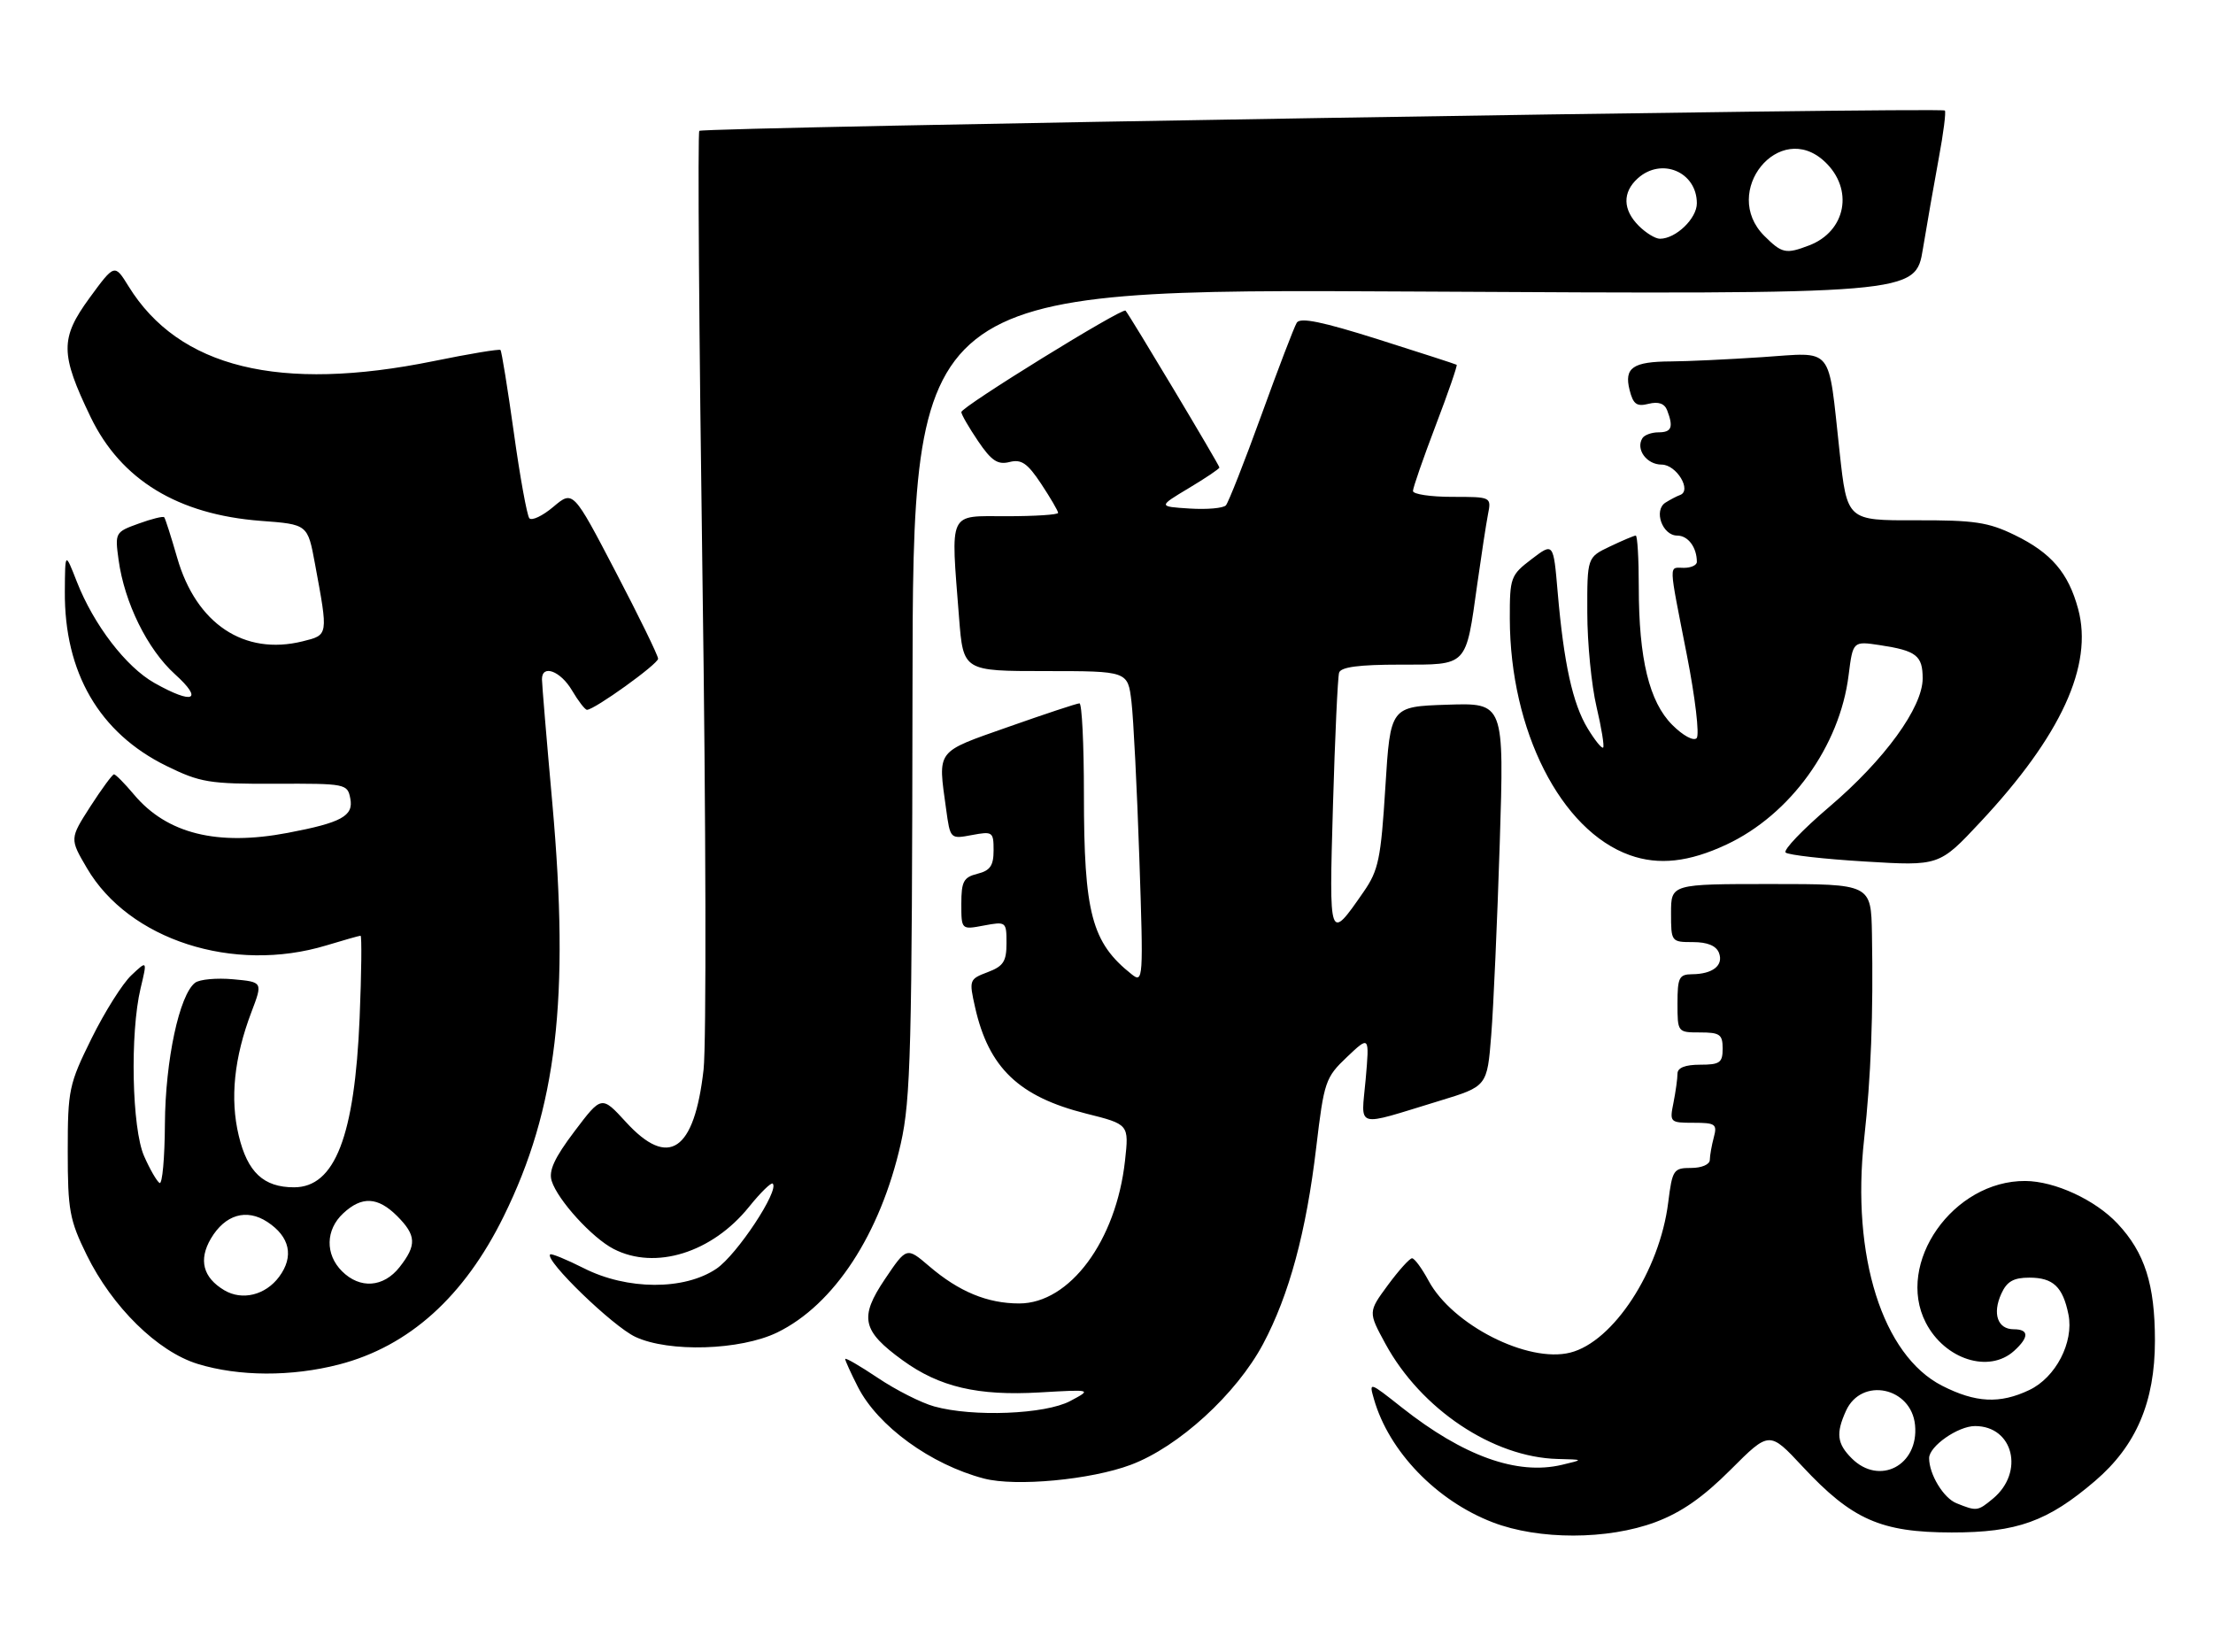 <?xml version="1.0" encoding="UTF-8" standalone="no"?>
<!DOCTYPE svg PUBLIC "-//W3C//DTD SVG 1.1//EN" "http://www.w3.org/Graphics/SVG/1.1/DTD/svg11.dtd" >
<svg xmlns="http://www.w3.org/2000/svg" xmlns:xlink="http://www.w3.org/1999/xlink" version="1.1" viewBox="0 0 343 256">
 <g >
 <path fill="currentColor"
d=" M 256.58 235.89 C 260.61 234.38 263.96 232.04 268.24 227.76 C 274.24 221.76 274.24 221.76 279.37 227.26 C 287.06 235.51 291.52 237.48 302.50 237.49 C 312.63 237.50 317.38 235.79 324.74 229.49 C 331.10 224.04 334.00 217.25 334.00 207.77 C 334.00 199.06 332.43 194.13 328.20 189.62 C 324.74 185.94 318.49 183.05 313.91 183.02 C 302.72 182.95 293.73 195.77 298.49 204.99 C 301.44 210.69 308.28 212.87 312.17 209.35 C 314.52 207.22 314.50 206.00 312.11 206.00 C 309.62 206.00 308.78 203.59 310.19 200.49 C 311.05 198.59 312.08 198.00 314.54 198.00 C 318.23 198.00 319.73 199.42 320.60 203.73 C 321.45 208.02 318.62 213.48 314.52 215.42 C 309.96 217.59 306.21 217.40 301.01 214.75 C 291.78 210.04 286.92 194.67 288.93 176.50 C 289.99 166.86 290.36 157.18 290.14 144.75 C 290.00 137.00 290.00 137.00 274.50 137.00 C 259.00 137.00 259.00 137.00 259.00 141.50 C 259.00 145.95 259.04 146.00 262.39 146.00 C 264.64 146.00 266.00 146.56 266.43 147.67 C 267.17 149.61 265.46 150.96 262.25 150.98 C 260.25 151.00 260.00 151.50 260.00 155.50 C 260.00 159.98 260.02 160.00 263.50 160.00 C 266.57 160.00 267.00 160.31 267.00 162.50 C 267.00 164.69 266.57 165.00 263.50 165.00 C 261.20 165.00 260.00 165.47 260.00 166.38 C 260.00 167.13 259.72 169.16 259.38 170.88 C 258.76 173.93 258.83 174.00 262.49 174.00 C 265.88 174.00 266.18 174.21 265.63 176.25 C 265.30 177.49 265.02 179.06 265.01 179.75 C 265.01 180.46 263.75 181.00 262.12 181.00 C 259.38 181.00 259.20 181.27 258.56 186.36 C 257.24 196.94 250.05 207.95 243.37 209.62 C 236.81 211.27 225.11 205.33 221.42 198.48 C 220.39 196.57 219.24 195.00 218.86 195.00 C 218.48 195.00 216.80 196.87 215.11 199.16 C 212.05 203.32 212.05 203.32 214.73 208.25 C 220.25 218.39 231.41 225.85 241.43 226.10 C 245.50 226.20 245.50 226.20 242.08 227.01 C 235.14 228.65 226.82 225.66 217.27 218.12 C 212.20 214.11 212.17 214.10 212.96 216.85 C 215.28 224.93 222.64 232.57 231.36 235.92 C 238.50 238.67 249.18 238.65 256.58 235.89 Z  M 175.28 227.00 C 182.67 224.23 191.63 216.04 195.77 208.28 C 199.81 200.69 202.46 190.92 204.01 177.78 C 205.22 167.60 205.43 166.98 208.77 163.81 C 212.26 160.50 212.26 160.50 211.67 167.26 C 210.98 175.03 209.75 174.67 223.11 170.60 C 230.50 168.35 230.50 168.35 231.13 160.42 C 231.48 156.07 232.07 142.69 232.45 130.71 C 233.14 108.92 233.14 108.92 224.32 109.21 C 215.50 109.50 215.50 109.50 214.72 121.99 C 214.03 133.10 213.66 134.88 211.35 138.21 C 205.98 145.96 205.99 145.97 206.60 124.86 C 206.91 114.21 207.34 104.94 207.55 104.25 C 207.82 103.37 210.62 103.00 216.99 103.00 C 227.57 103.00 227.16 103.43 228.97 90.50 C 229.59 86.10 230.33 81.26 230.62 79.75 C 231.16 77.00 231.16 77.00 225.08 77.00 C 221.74 77.00 219.00 76.59 219.00 76.09 C 219.00 75.58 220.59 71.02 222.52 65.94 C 224.46 60.86 225.92 56.63 225.77 56.53 C 225.62 56.43 220.15 54.66 213.61 52.59 C 204.93 49.85 201.53 49.15 200.99 50.01 C 200.59 50.66 198.12 57.11 195.50 64.35 C 192.88 71.58 190.40 77.86 190.01 78.31 C 189.61 78.76 187.08 78.98 184.39 78.81 C 179.50 78.50 179.50 78.50 184.25 75.65 C 186.86 74.09 189.00 72.65 189.00 72.45 C 189.00 72.08 175.06 48.80 174.45 48.14 C 173.97 47.63 149.00 63.05 149.00 63.86 C 149.00 64.23 150.17 66.25 151.59 68.35 C 153.67 71.42 154.64 72.06 156.47 71.60 C 158.31 71.13 159.25 71.78 161.38 74.99 C 162.82 77.17 164.00 79.19 164.00 79.48 C 164.00 79.77 160.40 80.00 156.00 80.00 C 146.86 80.00 147.35 78.96 148.65 95.75 C 149.30 104.00 149.30 104.00 162.05 104.00 C 174.81 104.00 174.81 104.00 175.37 108.75 C 175.68 111.36 176.23 122.26 176.59 132.98 C 177.23 151.87 177.19 152.41 175.39 150.98 C 169.20 146.07 168.00 141.53 168.00 123.06 C 168.00 115.33 167.69 109.00 167.31 109.00 C 166.93 109.00 161.98 110.64 156.31 112.64 C 144.93 116.65 145.36 116.08 146.64 125.38 C 147.28 130.04 147.28 130.04 150.64 129.41 C 153.85 128.81 154.00 128.91 154.00 131.78 C 154.00 134.15 153.47 134.92 151.50 135.41 C 149.35 135.95 149.00 136.60 149.00 140.06 C 149.00 144.09 149.00 144.09 152.50 143.43 C 155.94 142.79 156.00 142.83 156.00 146.17 C 156.00 149.00 155.52 149.74 153.08 150.66 C 150.23 151.74 150.18 151.87 151.13 156.10 C 153.24 165.48 157.91 169.95 168.32 172.57 C 174.99 174.24 174.99 174.24 174.37 179.87 C 173.00 192.30 165.80 202.00 157.97 202.00 C 153.04 202.00 148.62 200.17 144.01 196.22 C 140.52 193.24 140.52 193.24 137.15 198.24 C 133.15 204.18 133.61 206.25 139.92 210.82 C 145.61 214.95 151.56 216.34 161.12 215.79 C 169.26 215.32 169.26 215.32 165.88 217.12 C 162.01 219.18 150.80 219.63 144.80 217.96 C 142.77 217.40 138.83 215.40 136.05 213.53 C 133.27 211.67 131.00 210.35 131.00 210.61 C 131.00 210.87 131.89 212.82 132.97 214.94 C 136.06 221.01 144.27 226.97 152.50 229.13 C 157.41 230.42 169.09 229.33 175.28 227.00 Z  M 52.54 211.46 C 63.39 208.65 71.94 200.96 78.07 188.50 C 86.31 171.78 88.31 154.79 85.61 124.51 C 84.72 114.62 84.00 105.96 84.00 105.26 C 84.00 102.91 86.88 103.98 88.66 107.00 C 89.63 108.65 90.68 110.00 90.98 110.00 C 92.13 110.00 102.00 102.91 102.00 102.08 C 102.00 101.60 99.04 95.53 95.41 88.59 C 88.82 75.97 88.82 75.97 85.77 78.54 C 84.09 79.96 82.41 80.75 82.04 80.31 C 81.68 79.86 80.59 73.89 79.64 67.03 C 78.68 60.18 77.75 54.42 77.57 54.24 C 77.39 54.06 72.73 54.83 67.22 55.96 C 43.34 60.82 27.72 57.00 19.92 44.36 C 17.76 40.87 17.76 40.87 13.87 46.18 C 9.30 52.44 9.33 54.85 14.05 64.64 C 18.75 74.37 27.57 79.74 40.43 80.72 C 47.69 81.26 47.69 81.26 48.82 87.38 C 50.89 98.56 50.92 98.39 46.90 99.39 C 37.84 101.63 30.40 96.67 27.46 86.43 C 26.52 83.17 25.62 80.35 25.45 80.16 C 25.29 79.97 23.49 80.41 21.47 81.15 C 17.86 82.45 17.80 82.55 18.38 86.77 C 19.29 93.41 22.85 100.63 27.12 104.49 C 31.59 108.53 29.96 109.23 23.95 105.85 C 19.54 103.37 14.53 96.84 11.91 90.15 C 10.09 85.50 10.09 85.50 10.05 91.64 C 9.95 104.23 15.40 113.59 25.78 118.69 C 31.04 121.27 32.41 121.50 42.67 121.46 C 53.64 121.42 53.86 121.46 54.30 123.78 C 54.81 126.46 52.92 127.49 44.61 129.07 C 33.68 131.15 25.87 129.21 20.77 123.14 C 19.32 121.41 17.92 120.00 17.67 120.00 C 17.42 120.00 15.77 122.25 14.00 124.99 C 10.80 129.98 10.80 129.98 13.47 134.53 C 19.98 145.66 36.18 150.88 50.59 146.51 C 53.29 145.69 55.67 145.02 55.88 145.01 C 56.09 145.00 56.03 150.74 55.74 157.75 C 54.97 176.11 51.91 184.00 45.57 184.00 C 40.85 184.00 38.36 181.67 37.00 175.98 C 35.63 170.27 36.28 163.91 38.97 156.84 C 40.74 152.18 40.74 152.18 36.12 151.76 C 33.58 151.53 30.93 151.77 30.24 152.30 C 27.80 154.16 25.63 164.30 25.56 174.15 C 25.53 179.45 25.16 183.58 24.73 183.33 C 24.31 183.07 23.23 181.21 22.34 179.18 C 20.44 174.91 20.13 160.12 21.79 153.16 C 22.83 148.81 22.83 148.81 20.36 151.14 C 19.00 152.41 16.22 156.82 14.19 160.93 C 10.68 168.04 10.50 168.88 10.50 178.45 C 10.50 187.55 10.78 189.07 13.44 194.49 C 17.41 202.56 24.43 209.46 30.64 211.37 C 37.03 213.33 45.18 213.36 52.54 211.46 Z  M 120.46 206.50 C 129.28 202.21 136.45 191.25 139.62 177.21 C 141.16 170.36 141.36 162.55 141.43 107.13 C 141.50 44.75 141.50 44.75 219.19 45.18 C 296.89 45.61 296.89 45.61 298.04 38.55 C 298.68 34.67 299.79 28.35 300.50 24.50 C 301.22 20.65 301.64 17.33 301.44 17.13 C 300.92 16.58 108.95 19.71 108.39 20.28 C 108.12 20.54 108.35 51.75 108.88 89.63 C 109.42 127.51 109.49 161.76 109.05 165.75 C 107.62 178.43 103.63 181.13 97.01 173.88 C 93.24 169.77 93.24 169.77 89.04 175.33 C 85.92 179.46 85.01 181.45 85.51 183.02 C 86.45 185.99 91.77 191.83 95.10 193.55 C 101.56 196.89 110.38 194.14 116.11 187.01 C 117.89 184.80 119.53 183.20 119.77 183.43 C 120.82 184.48 114.22 194.46 111.05 196.61 C 106.09 199.98 97.21 199.95 90.47 196.53 C 87.79 195.18 85.45 194.22 85.27 194.40 C 84.38 195.29 94.97 205.54 98.48 207.18 C 103.68 209.61 114.74 209.27 120.46 206.50 Z  M 267.58 130.89 C 277.49 126.26 285.15 115.65 286.52 104.65 C 287.19 99.35 287.19 99.35 291.38 99.98 C 297.03 100.84 298.00 101.60 298.00 105.14 C 298.00 109.63 292.10 117.75 283.53 125.04 C 279.41 128.55 276.36 131.74 276.76 132.12 C 277.17 132.50 282.69 133.13 289.04 133.51 C 300.57 134.21 300.57 134.21 306.93 127.41 C 319.45 114.03 324.46 103.13 322.10 94.38 C 320.59 88.78 317.93 85.67 312.27 82.92 C 308.17 80.92 306.00 80.60 296.89 80.63 C 286.29 80.66 286.29 80.66 285.13 70.08 C 283.29 53.29 284.37 54.61 273.10 55.35 C 267.82 55.70 261.48 56.00 259.00 56.01 C 253.08 56.04 251.71 56.98 252.57 60.42 C 253.13 62.65 253.67 63.05 255.52 62.58 C 257.05 62.20 257.99 62.53 258.40 63.59 C 259.40 66.21 259.09 67.00 257.06 67.00 C 255.99 67.00 254.87 67.41 254.56 67.91 C 253.49 69.63 255.22 72.00 257.54 72.00 C 259.85 72.00 262.29 76.05 260.38 76.72 C 259.90 76.89 258.89 77.42 258.14 77.89 C 256.26 79.08 257.65 83.00 259.96 83.00 C 261.64 83.00 263.00 84.83 263.00 87.08 C 263.00 87.59 262.10 88.00 261.00 88.00 C 258.61 88.00 258.57 86.80 261.45 101.50 C 262.75 108.10 263.43 113.90 262.97 114.39 C 262.49 114.89 260.86 114.01 259.19 112.34 C 255.62 108.77 254.00 102.11 254.00 90.95 C 254.00 86.58 253.79 83.00 253.53 83.00 C 253.28 83.00 251.48 83.76 249.53 84.69 C 246.00 86.37 246.00 86.37 246.02 94.94 C 246.02 99.65 246.67 106.20 247.44 109.49 C 248.22 112.79 248.68 115.65 248.48 115.85 C 248.27 116.06 247.19 114.72 246.08 112.89 C 243.75 109.06 242.38 102.81 241.43 91.79 C 240.77 84.07 240.77 84.07 237.39 86.65 C 234.13 89.13 234.00 89.50 234.01 95.87 C 234.05 113.23 241.92 128.72 252.62 132.53 C 257.09 134.12 261.77 133.61 267.58 130.89 Z  M 303.24 232.96 C 301.23 232.16 299.00 228.48 299.00 225.97 C 299.00 224.13 303.48 221.00 306.12 221.00 C 312.06 221.00 313.82 228.16 308.89 232.25 C 306.52 234.21 306.39 234.23 303.24 232.96 Z  M 287.00 226.00 C 284.72 223.72 284.53 222.13 286.12 218.63 C 288.52 213.36 296.25 214.96 296.82 220.85 C 297.42 227.09 291.30 230.30 287.00 226.00 Z  M 34.76 199.95 C 31.45 197.98 30.75 195.24 32.69 191.94 C 34.89 188.23 38.20 187.25 41.43 189.36 C 44.94 191.66 45.60 194.72 43.26 197.87 C 41.14 200.72 37.53 201.60 34.76 199.95 Z  M 53.00 197.00 C 50.38 194.38 50.46 190.58 53.19 188.04 C 56.08 185.34 58.56 185.47 61.55 188.45 C 64.54 191.45 64.61 192.95 61.93 196.37 C 59.44 199.53 55.79 199.79 53.00 197.00 Z  M 273.45 36.55 C 266.65 29.74 275.78 18.48 282.80 25.03 C 287.37 29.28 286.15 35.85 280.38 38.04 C 276.79 39.41 276.19 39.28 273.45 36.55 Z  M 254.00 35.00 C 251.51 32.51 251.45 29.81 253.83 27.65 C 257.51 24.32 263.00 26.63 263.00 31.51 C 263.00 33.87 259.74 37.00 257.28 37.00 C 256.57 37.00 255.10 36.10 254.00 35.00 Z "/>
</g>
</svg>